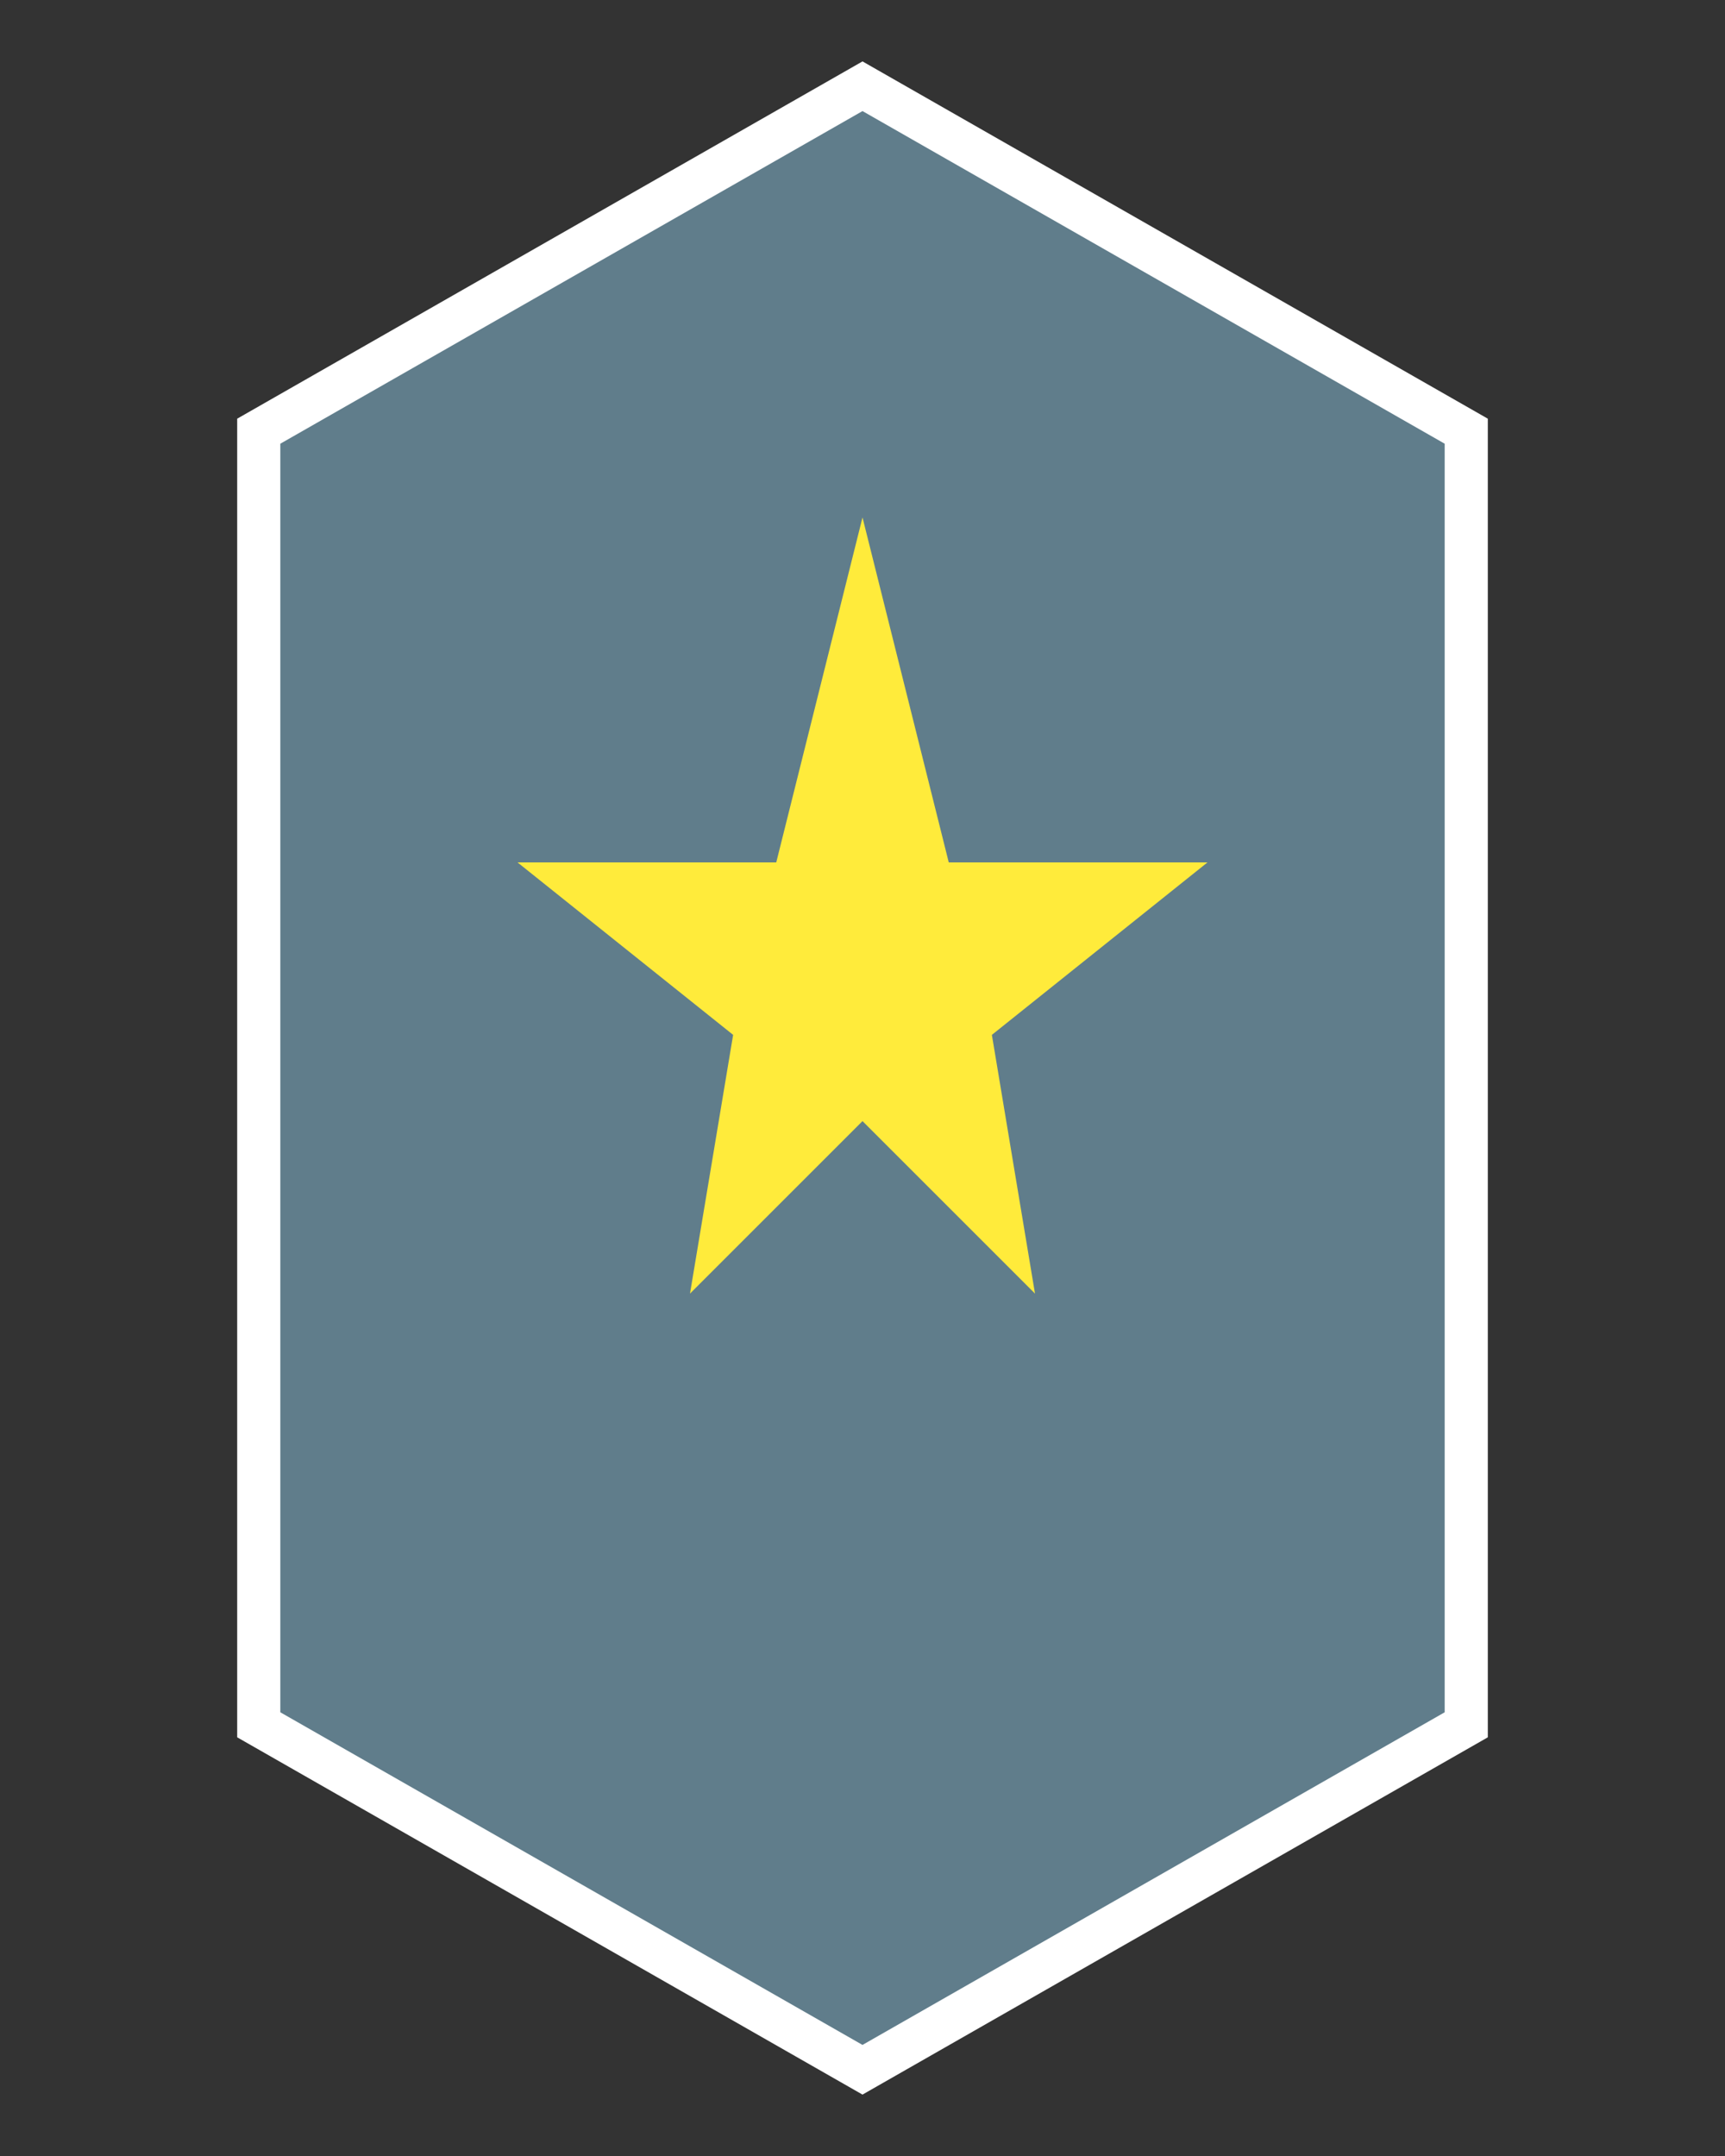 <svg height="250" viewbox="0 0 200 250" width="200" xmlns="http://www.w3.org/2000/svg">
<rect width="100%" height="100%" fill="#333333" stroke="none"/>
<path d="M 100 10 L 170 50 L 170 200 L 100 240 L 30 200 L 30 50 Z" fill="#607d8b" stroke="#ffffff" stroke-width="5"></path>
<polygon fill="#ffeb3b" points="100,60 110,100 140,100 115,120 120,150 100,130 80,150 85,120 60,100 90,100"></polygon>
</svg>